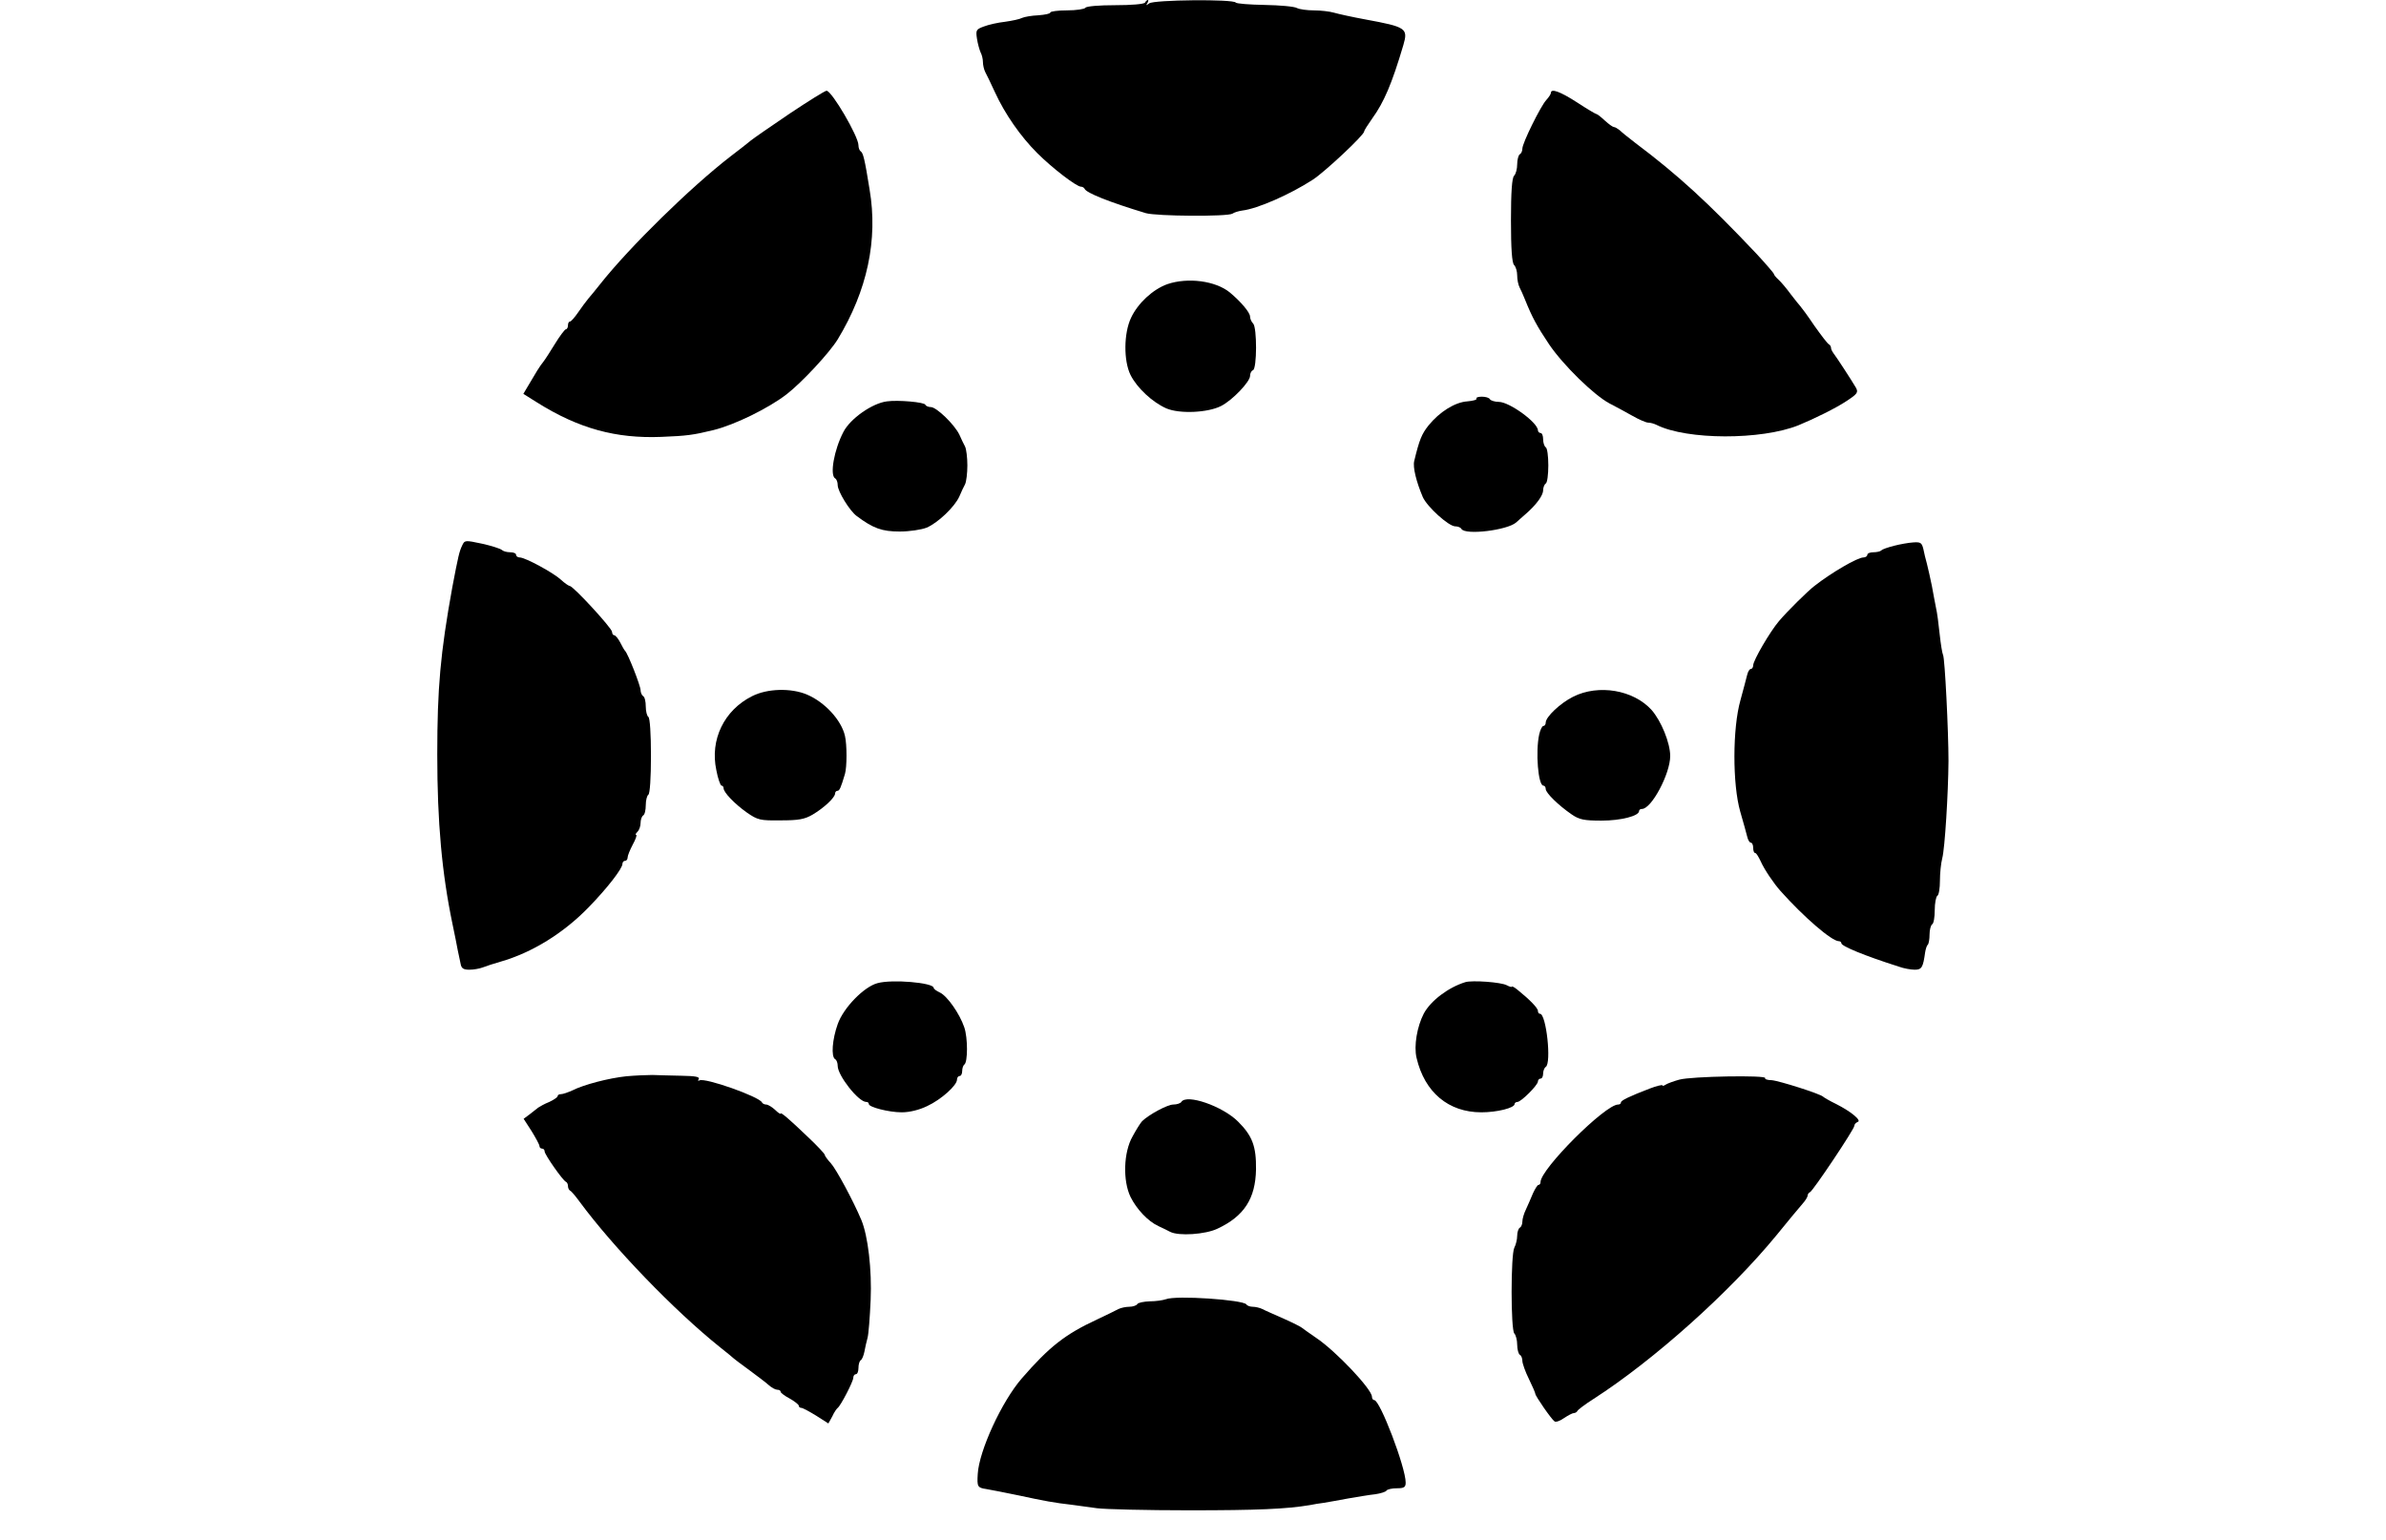 <?xml version="1.0" standalone="no"?>
<svg version="1.0" xmlns="http://www.w3.org/2000/svg"
	 width="920pt" height="594pt" viewBox="0 0 920 594"
	 preserveAspectRatio="xMidYMid meet">

	<g transform="translate(0,594) scale(0.1,-0.1)"
	   fill="currentColor" stroke="none">
		<path d="M4415 5930 c-4 -6 -53 -10 -115 -10 -62 0 -111 -4 -115 -10 -3 -5
-35 -10 -71 -10 -35 0 -64 -4 -64 -8 0 -5 -21 -9 -47 -11 -25 -1 -53 -6 -62
-10 -9 -5 -38 -11 -66 -15 -27 -3 -63 -11 -81 -18 -30 -11 -32 -14 -27 -47 3
-20 10 -44 14 -53 5 -9 9 -26 9 -37 0 -12 4 -29 9 -39 5 -9 22 -44 37 -77 39
-85 99 -171 163 -235 59 -59 152 -130 169 -130 6 0 12 -4 14 -8 6 -16 97 -52
236 -94 41 -12 315 -14 334 -2 7 5 24 10 38 12 59 7 184 62 272 119 45 29 198
172 198 186 0 4 14 26 31 50 45 62 76 134 120 283 19 65 11 70 -146 99 -49 9
-104 21 -121 26 -17 5 -52 9 -78 9 -26 0 -55 4 -65 9 -10 6 -66 11 -125 12
-58 1 -108 5 -111 9 -8 14 -317 11 -334 -3 -12 -9 -13 -9 -7 1 4 6 5 12 2 12
-3 0 -8 -4 -11 -10z"/>
		<path d="M3045 5502 c-71 -48 -139 -95 -150 -104 -11 -9 -46 -37 -78 -61 -153
-118 -389 -349 -503 -493 -16 -20 -36 -45 -45 -55 -9 -11 -27 -35 -40 -54 -13
-19 -27 -35 -31 -35 -5 0 -8 -7 -8 -15 0 -8 -4 -15 -8 -15 -4 0 -23 -25 -42
-56 -19 -31 -39 -62 -44 -68 -6 -7 -17 -23 -25 -36 -8 -14 -23 -39 -34 -57
l-19 -32 54 -34 c160 -100 303 -139 478 -132 98 4 122 7 200 26 82 20 213 84
284 139 59 46 164 159 196 211 114 188 156 384 123 578 -19 119 -25 141 -34
147 -5 3 -9 14 -9 24 0 34 -103 210 -123 210 -6 0 -70 -40 -142 -88z"/>
		<path d="M5980 5582 c0 -5 -8 -17 -18 -28 -22 -24 -92 -166 -92 -187 0 -9 -4
-19 -10 -22 -5 -3 -10 -21 -10 -39 0 -17 -5 -37 -12 -44 -8 -8 -12 -62 -12
-172 0 -110 4 -164 12 -172 7 -7 12 -25 12 -40 0 -16 4 -36 9 -46 5 -9 14 -30
21 -47 28 -70 47 -104 93 -173 55 -81 173 -196 233 -228 21 -11 61 -32 87 -47
26 -15 54 -27 62 -27 9 0 23 -4 33 -9 116 -58 403 -59 547 -1 61 25 146 67
186 94 41 27 45 33 35 51 -17 29 -75 118 -86 132 -5 7 -10 16 -10 22 0 5 -4
11 -8 13 -5 2 -30 35 -57 73 -26 39 -51 72 -54 75 -3 3 -19 23 -36 45 -16 22
-37 47 -47 56 -10 9 -18 19 -18 22 0 3 -30 38 -67 78 -188 199 -304 305 -469
429 -25 19 -52 41 -59 48 -8 6 -17 12 -22 12 -4 0 -20 11 -35 25 -15 14 -29
25 -32 25 -3 0 -37 20 -75 45 -65 42 -101 55 -101 37z"/>
		<path d="M4501 4844 c-56 -20 -114 -74 -140 -130 -28 -59 -29 -165 -2 -220 25
-50 84 -105 138 -129 51 -22 160 -17 211 9 44 22 112 94 112 116 0 10 5 20 11
22 16 5 16 165 1 180 -7 7 -12 19 -12 27 0 16 -37 59 -78 93 -55 45 -162 59
-241 32z"/>
		<path d="M5693 4403 c3 -5 -13 -9 -35 -11 -48 -3 -108 -41 -150 -93 -26 -33
-35 -54 -55 -137 -6 -24 8 -80 33 -139 17 -38 100 -113 125 -113 10 0 21 -4
24 -10 15 -25 177 -5 211 25 6 6 22 19 35 31 42 36 69 73 69 93 0 11 5 23 10
26 6 3 10 35 10 70 0 35 -4 67 -10 70 -5 3 -10 17 -10 31 0 13 -4 24 -10 24
-5 0 -10 5 -10 10 0 30 -110 110 -151 110 -15 0 -31 5 -34 10 -3 6 -17 10 -31
10 -14 0 -23 -3 -21 -7z"/>
		<path d="M3420 4392 c-57 -7 -142 -67 -168 -118 -36 -69 -53 -166 -32 -179 6
-3 10 -15 10 -26 0 -24 46 -99 73 -119 64 -48 98 -60 166 -60 38 0 84 7 104
15 43 18 108 80 126 120 7 17 17 38 22 47 5 10 9 43 9 73 0 30 -4 63 -9 73 -5
9 -15 30 -22 46 -19 39 -88 106 -110 106 -9 0 -19 4 -21 9 -3 10 -106 19 -148
13z"/>
		<path d="M1782 3836 c-11 -23 -15 -40 -38 -161 -46 -254 -58 -389 -58 -645 0
-262 18 -459 59 -655 8 -38 17 -83 20 -100 4 -16 8 -40 11 -52 3 -18 11 -23
34 -23 16 0 39 4 52 9 13 5 43 15 68 22 122 35 243 110 340 210 71 73 130 149
130 167 0 7 5 12 10 12 6 0 10 6 10 13 0 7 9 29 20 50 11 20 17 37 13 37 -4 0
-2 5 5 12 7 7 12 22 12 34 0 13 5 26 10 29 6 3 10 21 10 40 0 19 5 37 10 40 6
4 10 65 10 150 0 85 -4 146 -10 150 -5 3 -10 21 -10 40 0 19 -4 37 -10 40 -5
3 -10 14 -10 23 0 17 -49 142 -60 152 -3 3 -11 17 -19 33 -8 15 -18 27 -23 27
-4 0 -8 6 -8 13 0 14 -150 177 -163 177 -4 0 -20 11 -34 24 -29 27 -138 86
-159 86 -8 0 -14 5 -14 10 0 6 -10 10 -23 10 -13 0 -27 4 -32 9 -6 5 -40 16
-76 24 -66 14 -67 14 -77 -7z"/>
		<path d="M7303 3835 c-23 -6 -45 -13 -49 -18 -4 -4 -18 -7 -31 -7 -12 0 -23
-4 -23 -10 0 -5 -7 -10 -15 -10 -23 0 -124 -59 -189 -110 -26 -20 -105 -98
-137 -136 -34 -40 -99 -151 -99 -170 0 -7 -4 -14 -9 -14 -5 0 -11 -10 -14 -22
-3 -13 -15 -57 -26 -98 -31 -109 -31 -325 -1 -430 12 -41 24 -85 27 -97 3 -13
9 -23 14 -23 5 0 9 -9 9 -20 0 -11 3 -20 8 -20 4 0 13 -15 21 -32 13 -30 50
-85 76 -114 90 -101 198 -194 225 -194 5 0 10 -3 10 -8 0 -11 89 -48 221 -90
19 -7 47 -12 62 -12 27 0 32 9 40 67 2 12 6 26 10 29 4 4 7 22 7 40 0 18 5 36
10 39 6 3 10 28 10 55 0 27 5 52 10 55 6 3 10 30 10 58 0 29 4 68 9 87 10 38
23 248 24 375 0 114 -14 398 -21 409 -3 6 -9 42 -13 80 -4 39 -10 85 -14 101
-3 17 -11 55 -16 85 -6 30 -15 69 -19 85 -5 17 -11 43 -14 58 -6 24 -11 27
-39 25 -17 -1 -51 -7 -74 -13z"/>
		<path d="M2900 3255 c-108 -54 -163 -168 -138 -285 6 -33 16 -60 20 -60 4 0 8
-4 8 -10 0 -16 42 -60 90 -94 42 -29 51 -31 130 -30 69 0 92 4 123 22 44 26
87 66 87 82 0 5 4 10 9 10 8 0 13 11 29 65 8 27 8 113 0 147 -14 61 -78 130
-146 159 -61 26 -153 24 -212 -6z"/>
		<path d="M6066 3253 c-50 -25 -106 -78 -106 -100 0 -7 -4 -13 -9 -13 -5 0 -12
-15 -16 -32 -15 -68 -4 -198 16 -198 5 0 9 -6 9 -13 0 -15 49 -63 100 -98 29
-20 47 -24 115 -24 75 0 145 18 145 37 0 5 5 8 11 8 37 0 109 136 109 204 0
51 -35 136 -72 178 -70 77 -204 100 -302 51z"/>
		<path d="M3383 2148 c-52 -14 -131 -95 -153 -158 -21 -59 -26 -125 -10 -135 6
-3 10 -15 10 -26 0 -37 80 -139 110 -139 6 0 10 -3 10 -8 0 -12 77 -32 127
-32 30 0 67 9 98 24 54 25 115 80 115 102 0 8 5 14 10 14 6 0 10 9 10 19 0 11
4 22 8 25 14 8 14 104 0 144 -18 53 -66 121 -94 134 -13 6 -24 14 -24 18 0 20
-161 34 -217 18z"/>
		<path d="M5650 2152 c-65 -20 -133 -71 -160 -121 -26 -50 -39 -125 -28 -171
31 -133 123 -210 250 -210 61 0 128 17 128 32 0 4 5 8 11 8 14 0 79 65 79 79
0 6 5 11 10 11 6 0 10 9 10 19 0 11 5 23 10 26 23 14 2 205 -22 205 -5 0 -8 5
-8 11 0 11 -31 43 -78 81 -12 10 -22 15 -22 13 0 -3 -9 -1 -20 5 -22 12 -134
20 -160 12z"/>
		<path d="M2415 1789 c-67 -7 -164 -32 -209 -55 -16 -7 -35 -14 -43 -14 -7 0
-13 -3 -13 -8 0 -4 -15 -14 -32 -22 -18 -7 -37 -18 -43 -22 -5 -4 -20 -16 -33
-26 l-23 -17 31 -48 c16 -26 30 -52 30 -57 0 -6 5 -10 10 -10 6 0 10 -5 10
-11 0 -12 70 -112 82 -117 5 -2 8 -10 8 -17 0 -7 4 -15 8 -17 4 -1 21 -21 37
-43 129 -175 364 -419 540 -560 28 -22 52 -42 55 -45 3 -3 30 -23 60 -45 30
-22 64 -48 74 -57 11 -10 26 -18 33 -18 7 0 13 -3 13 -8 0 -4 16 -16 35 -26
19 -11 35 -23 35 -28 0 -4 4 -8 10 -8 5 0 31 -14 57 -30 l47 -30 15 27 c7 16
17 30 21 33 12 9 60 102 60 116 0 8 5 14 10 14 6 0 10 11 10 24 0 14 4 27 9
30 5 3 11 18 14 33 3 16 8 39 12 53 4 14 9 79 12 146 5 116 -10 247 -36 309
-31 74 -97 196 -117 218 -13 14 -24 29 -24 33 0 4 -29 35 -64 68 -73 70 -106
98 -106 91 0 -3 -10 3 -22 15 -12 11 -27 20 -34 20 -7 0 -14 4 -16 8 -9 22
-221 97 -241 85 -6 -3 -7 -1 -3 5 5 9 -13 12 -66 13 -40 1 -91 2 -113 3 -22 0
-67 -2 -100 -5z"/>
		<path d="M6475 1776 c-22 -6 -46 -15 -52 -19 -7 -5 -13 -6 -13 -3 0 3 -22 -2
-48 -12 -78 -30 -112 -46 -112 -54 0 -5 -5 -8 -11 -8 -50 0 -299 -249 -299
-299 0 -6 -3 -11 -8 -11 -4 0 -13 -15 -21 -32 -7 -18 -20 -46 -27 -62 -8 -16
-14 -37 -14 -47 0 -10 -4 -21 -10 -24 -5 -3 -10 -17 -10 -31 0 -14 -5 -35 -11
-46 -14 -27 -14 -317 0 -331 6 -6 11 -26 11 -43 0 -18 5 -36 10 -39 6 -3 10
-14 10 -24 0 -9 11 -41 25 -69 14 -29 25 -54 25 -58 0 -8 62 -98 74 -106 5 -4
22 2 37 13 15 10 32 19 37 19 6 0 12 4 14 8 2 5 30 26 63 47 233 150 525 412
704 630 45 55 90 110 101 122 11 12 20 27 20 32 0 5 4 11 9 13 11 4 171 243
171 256 0 6 6 12 13 15 16 5 -24 39 -83 69 -25 12 -47 25 -50 28 -10 11 -171
62 -199 64 -16 0 -27 4 -25 8 8 12 -286 7 -331 -6z"/>
		<path d="M4555 1690 c-3 -5 -17 -10 -31 -10 -22 0 -93 -38 -120 -64 -6 -6 -23
-33 -37 -59 -35 -61 -38 -171 -8 -233 23 -47 68 -95 108 -113 15 -7 36 -17 45
-22 33 -17 136 -10 182 12 103 48 147 116 149 229 1 89 -14 129 -69 184 -60
60 -199 108 -219 76z"/>
		<path d="M4495 929 c-11 -4 -39 -8 -62 -8 -23 -1 -45 -5 -48 -11 -3 -5 -17
-10 -31 -10 -13 0 -32 -4 -42 -9 -9 -5 -46 -23 -82 -40 -123 -57 -184 -105
-290 -227 -78 -90 -165 -280 -170 -369 -3 -49 -1 -53 33 -58 17 -3 75 -14 127
-25 97 -21 135 -28 205 -36 22 -3 65 -9 95 -13 30 -4 190 -8 355 -8 264 0 375
5 465 20 14 3 39 7 55 9 17 3 59 10 95 17 36 6 82 14 103 16 20 3 40 9 43 14
3 5 21 9 40 9 28 0 34 4 34 22 0 59 -99 318 -121 318 -5 0 -9 6 -9 13 0 29
-140 177 -215 227 -27 19 -52 36 -55 39 -3 3 -34 19 -70 35 -36 16 -73 32 -82
37 -10 5 -27 9 -37 9 -11 0 -22 4 -25 9 -12 18 -272 36 -311 20z"/>
	</g>
</svg>
